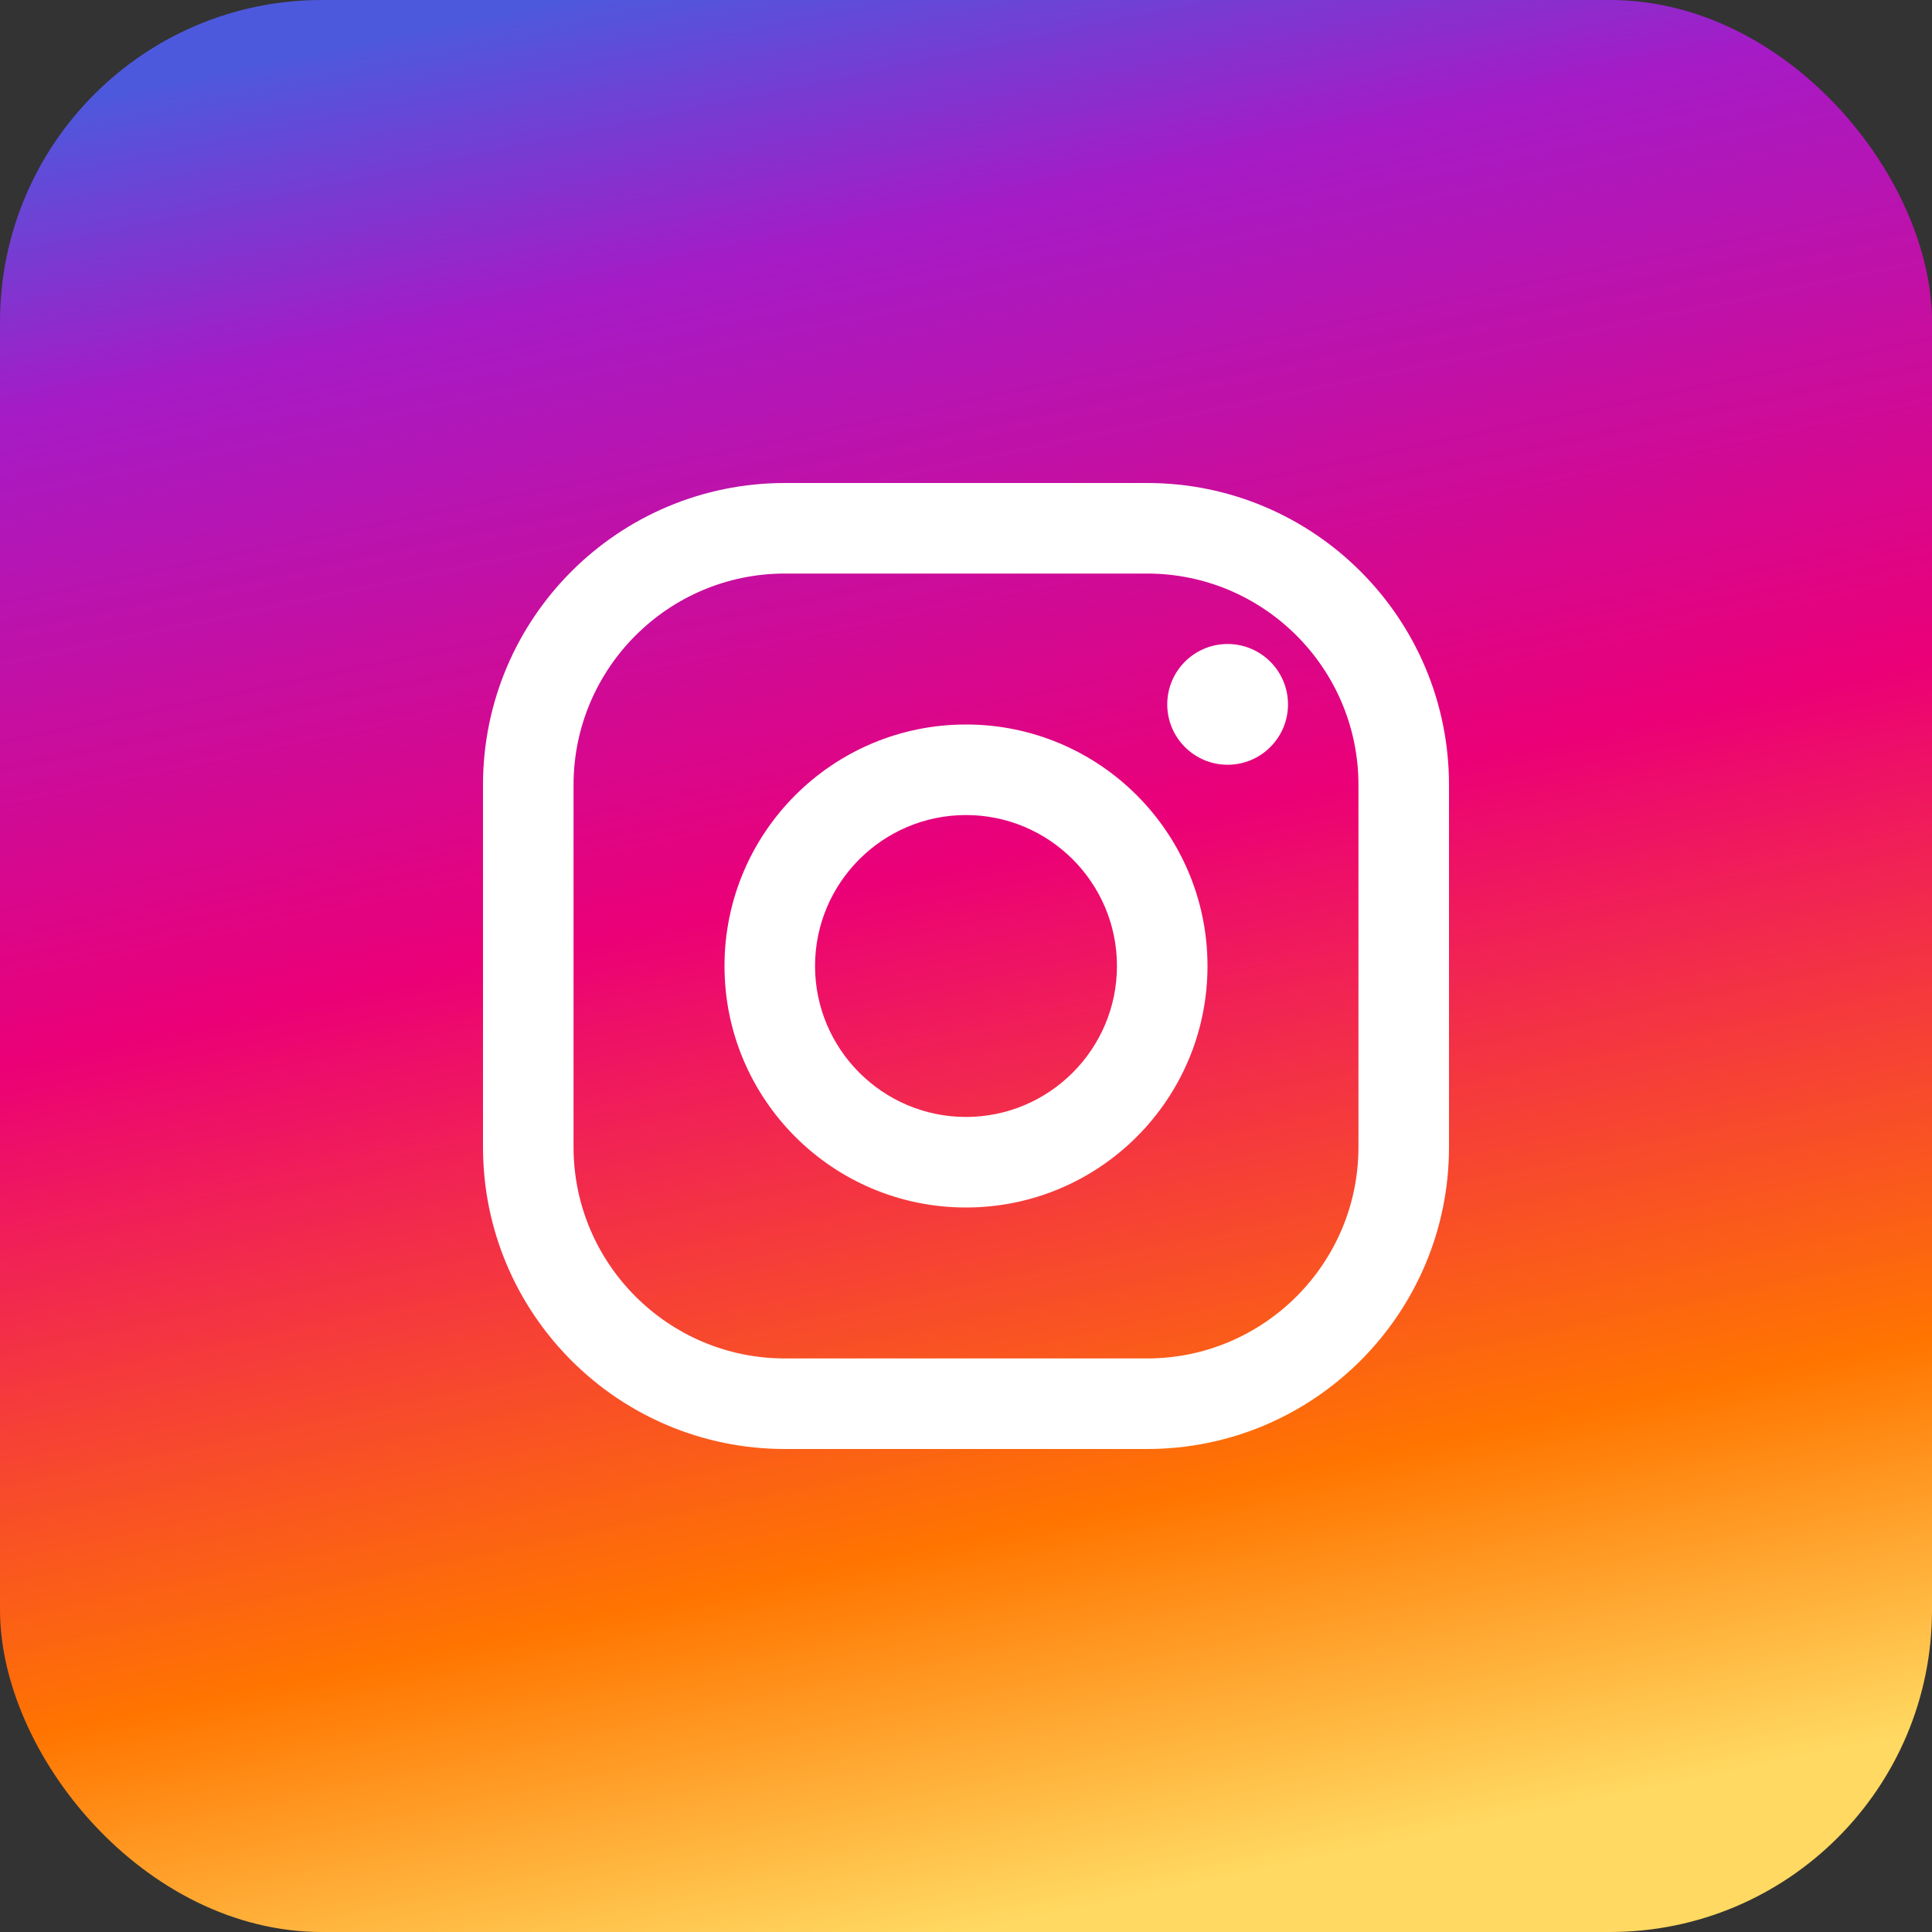 <svg width="30" height="30" viewBox="0 0 30 30" fill="none" xmlns="http://www.w3.org/2000/svg">
<rect x="0" y="0" width="30" height="30" fill="#333333" stroke="none"/>
<rect width="30" height="30" rx="5" fill="url(#paint0_linear)"/>
<path fill-rule="evenodd" clip-rule="evenodd" d="M12.188 7.5H17.812C20.401 7.5 22.5 9.599 22.5 12.188V17.812C22.5 20.401 20.401 22.5 17.812 22.5H12.188C9.599 22.5 7.5 20.401 7.5 17.812V12.188C7.5 9.599 9.599 7.5 12.188 7.5ZM17.812 21.094C19.622 21.094 21.094 19.622 21.094 17.812V12.188C21.094 10.378 19.622 8.906 17.812 8.906H12.188C10.378 8.906 8.906 10.378 8.906 12.188V17.812C8.906 19.622 10.378 21.094 12.188 21.094H17.812ZM11.25 15C11.25 12.929 12.929 11.25 15 11.25C17.071 11.25 18.75 12.929 18.75 15C18.75 17.071 17.071 18.75 15 18.75C12.929 18.75 11.25 17.071 11.25 15ZM12.656 15C12.656 16.292 13.708 17.344 15 17.344C16.292 17.344 17.344 16.292 17.344 15C17.344 13.707 16.292 12.656 15 12.656C13.708 12.656 12.656 13.707 12.656 15ZM19.062 11.875C19.58 11.875 20 11.455 20 10.938C20 10.42 19.58 10 19.062 10C18.545 10 18.125 10.42 18.125 10.938C18.125 11.455 18.545 11.875 19.062 11.875Z" fill="white"/>
<defs>
<linearGradient id="paint0_linear" x1="30" y1="26.859" x2="23.718" y2="-3.141" gradientUnits="userSpaceOnUse">
<stop stop-color="#FFD961"/>
<stop offset="0.194" stop-color="#FF7500"/>
<stop offset="0.53" stop-color="#EB0077"/>
<stop offset="0.852" stop-color="#A51BC6"/>
<stop offset="1" stop-color="#4D59DD"/>
</linearGradient>
</defs>
</svg>

